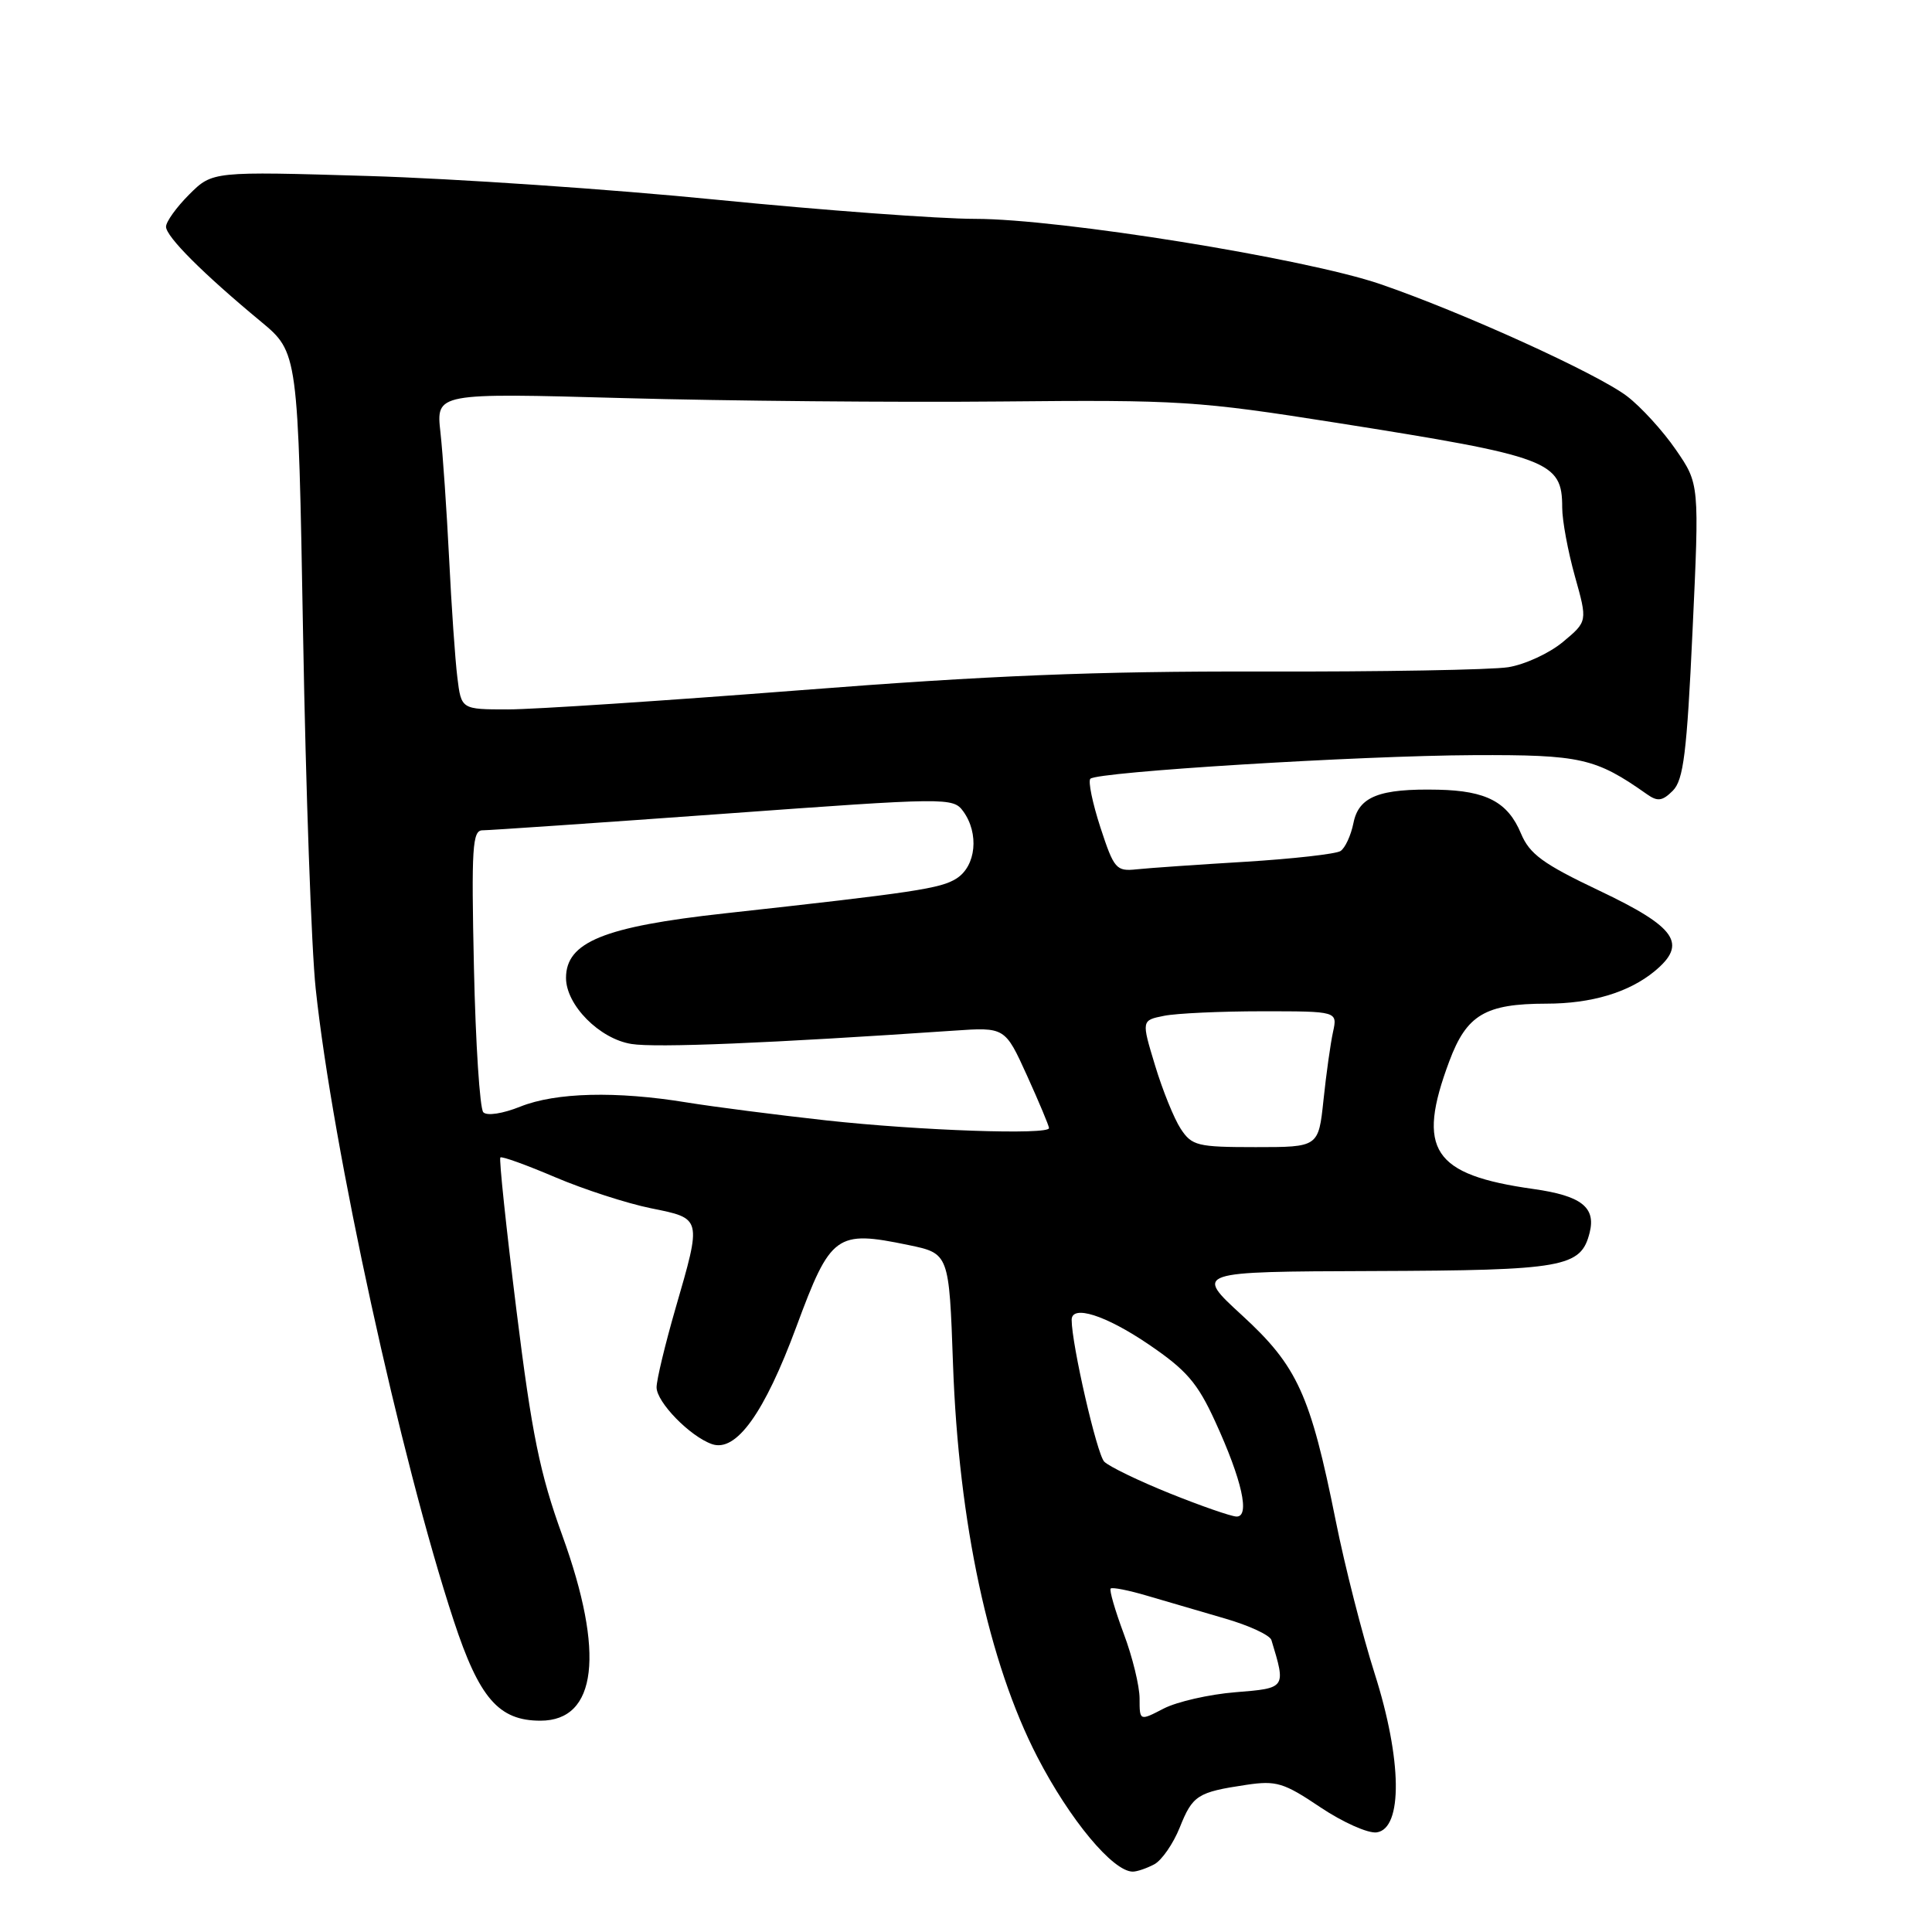 <?xml version="1.0" encoding="UTF-8" standalone="no"?>
<!DOCTYPE svg PUBLIC "-//W3C//DTD SVG 1.1//EN" "http://www.w3.org/Graphics/SVG/1.1/DTD/svg11.dtd" >
<svg xmlns="http://www.w3.org/2000/svg" xmlns:xlink="http://www.w3.org/1999/xlink" version="1.1" viewBox="0 0 256 256">
 <g >
 <path fill="currentColor"
d=" M 152.95 247.03 C 153.94 246.50 155.46 244.30 156.32 242.16 C 158.03 237.88 158.67 237.47 165.15 236.50 C 169.11 235.91 170.11 236.21 174.95 239.47 C 177.92 241.46 181.28 242.96 182.42 242.80 C 185.90 242.30 185.78 233.15 182.15 221.76 C 180.53 216.67 178.20 207.55 176.99 201.50 C 173.63 184.77 171.92 181.02 164.57 174.28 C 158.27 168.50 158.27 168.50 181.89 168.42 C 207.29 168.33 209.48 167.94 210.64 163.32 C 211.48 159.96 209.51 158.44 203.20 157.55 C 189.82 155.67 187.64 152.38 192.04 140.62 C 194.34 134.46 196.80 133.00 204.90 132.99 C 210.87 132.99 215.83 131.50 219.22 128.71 C 223.65 125.06 222.16 122.88 211.88 118.00 C 204.45 114.47 202.68 113.17 201.54 110.45 C 199.80 106.28 196.97 104.78 190.58 104.64 C 182.77 104.47 180.04 105.54 179.34 109.05 C 179.01 110.69 178.24 112.37 177.62 112.77 C 177.00 113.16 171.32 113.80 165.00 114.19 C 158.68 114.57 152.20 115.02 150.61 115.19 C 147.90 115.48 147.61 115.14 145.81 109.64 C 144.76 106.41 144.16 103.51 144.48 103.19 C 145.40 102.27 180.08 100.13 195.29 100.06 C 209.48 100.00 211.42 100.44 218.23 105.24 C 219.64 106.24 220.28 106.15 221.66 104.77 C 223.07 103.35 223.52 99.77 224.27 83.59 C 225.18 64.12 225.18 64.12 222.06 59.59 C 220.35 57.10 217.44 53.91 215.59 52.50 C 211.65 49.50 193.76 41.37 182.88 37.64 C 172.95 34.24 140.42 29.00 129.22 29.00 C 124.43 29.00 109.03 27.86 95.00 26.47 C 80.97 25.07 60.20 23.66 48.82 23.32 C 28.15 22.70 28.15 22.70 25.07 25.77 C 23.38 27.46 22.00 29.38 22.00 30.04 C 22.00 31.35 26.88 36.24 34.56 42.60 C 39.50 46.70 39.50 46.70 40.16 84.10 C 40.52 104.67 41.27 125.78 41.83 131.00 C 44.07 152.07 53.10 193.41 60.12 214.74 C 63.50 225.02 66.08 228.00 71.61 228.00 C 79.11 228.00 80.17 219.08 74.51 203.46 C 71.53 195.24 70.47 190.03 68.43 173.60 C 67.07 162.66 66.11 153.56 66.30 153.37 C 66.48 153.18 69.75 154.36 73.57 155.99 C 77.38 157.61 83.09 159.46 86.25 160.10 C 93.04 161.47 93.00 161.32 89.50 173.40 C 88.13 178.15 87.00 182.84 87.00 183.83 C 87.00 185.79 91.41 190.32 94.33 191.35 C 97.53 192.48 101.28 187.27 105.53 175.78 C 110.07 163.52 110.80 162.99 120.36 164.97 C 125.76 166.09 125.76 166.09 126.28 180.80 C 127.03 201.80 131.01 220.34 137.45 232.80 C 141.75 241.12 147.47 248.00 150.10 248.00 C 150.67 248.00 151.95 247.56 152.95 247.03 Z  M 151.00 225.06 C 151.00 223.42 150.06 219.55 148.90 216.47 C 147.75 213.38 146.97 210.70 147.17 210.49 C 147.38 210.29 149.56 210.72 152.02 211.45 C 154.48 212.18 159.11 213.53 162.31 214.46 C 165.50 215.38 168.28 216.67 168.47 217.32 C 170.41 223.71 170.43 223.69 163.69 224.23 C 160.24 224.51 155.97 225.48 154.20 226.39 C 151.00 228.05 151.00 228.05 151.00 225.06 Z  M 155.00 197.88 C 150.88 196.22 146.97 194.33 146.32 193.68 C 145.35 192.72 142.00 178.12 142.00 174.89 C 142.00 172.84 146.50 174.27 152.16 178.11 C 157.21 181.54 158.67 183.22 161.02 188.36 C 164.58 196.12 165.67 201.02 163.83 200.95 C 163.10 200.92 159.12 199.54 155.00 197.88 Z  M 156.45 149.57 C 155.57 148.23 154.04 144.45 153.05 141.17 C 151.24 135.20 151.24 135.20 154.25 134.60 C 155.90 134.27 161.75 134.00 167.24 134.00 C 177.23 134.00 177.23 134.00 176.63 136.75 C 176.30 138.26 175.73 142.31 175.37 145.75 C 174.71 152.00 174.71 152.00 166.38 152.00 C 158.65 152.00 157.93 151.82 156.45 149.57 Z  M 109.50 148.46 C 102.90 147.73 94.58 146.66 91.00 146.08 C 81.66 144.55 73.65 144.75 68.95 146.63 C 66.61 147.57 64.52 147.89 64.04 147.38 C 63.58 146.90 63.02 138.29 62.80 128.25 C 62.45 112.25 62.59 110.00 63.95 110.02 C 64.80 110.02 79.17 109.04 95.88 107.83 C 125.58 105.67 126.28 105.66 127.63 107.50 C 129.76 110.43 129.34 114.74 126.75 116.40 C 124.65 117.74 121.24 118.25 96.00 121.03 C 80.01 122.79 75.00 124.83 75.00 129.58 C 75.00 133.17 79.43 137.65 83.66 138.33 C 86.88 138.86 102.02 138.23 126.34 136.57 C 133.17 136.10 133.17 136.10 136.09 142.53 C 137.69 146.06 139.00 149.19 139.00 149.48 C 139.00 150.41 121.83 149.81 109.50 148.46 Z  M 60.60 89.75 C 60.31 87.41 59.82 80.33 59.51 74.00 C 59.19 67.67 58.68 60.15 58.36 57.28 C 57.78 52.06 57.78 52.06 82.64 52.75 C 96.31 53.13 118.79 53.33 132.58 53.20 C 156.32 52.97 158.70 53.12 177.08 56.02 C 205.37 60.49 207.00 61.10 207.00 67.26 C 207.00 68.97 207.76 73.06 208.68 76.35 C 210.36 82.34 210.36 82.34 207.11 85.05 C 205.32 86.55 202.05 88.06 199.84 88.41 C 197.63 88.76 182.93 89.02 167.16 88.98 C 145.16 88.93 130.95 89.51 106.00 91.46 C 88.12 92.85 70.72 94.00 67.31 94.00 C 61.12 94.00 61.12 94.00 60.60 89.75 Z "/>
</g>
</svg>